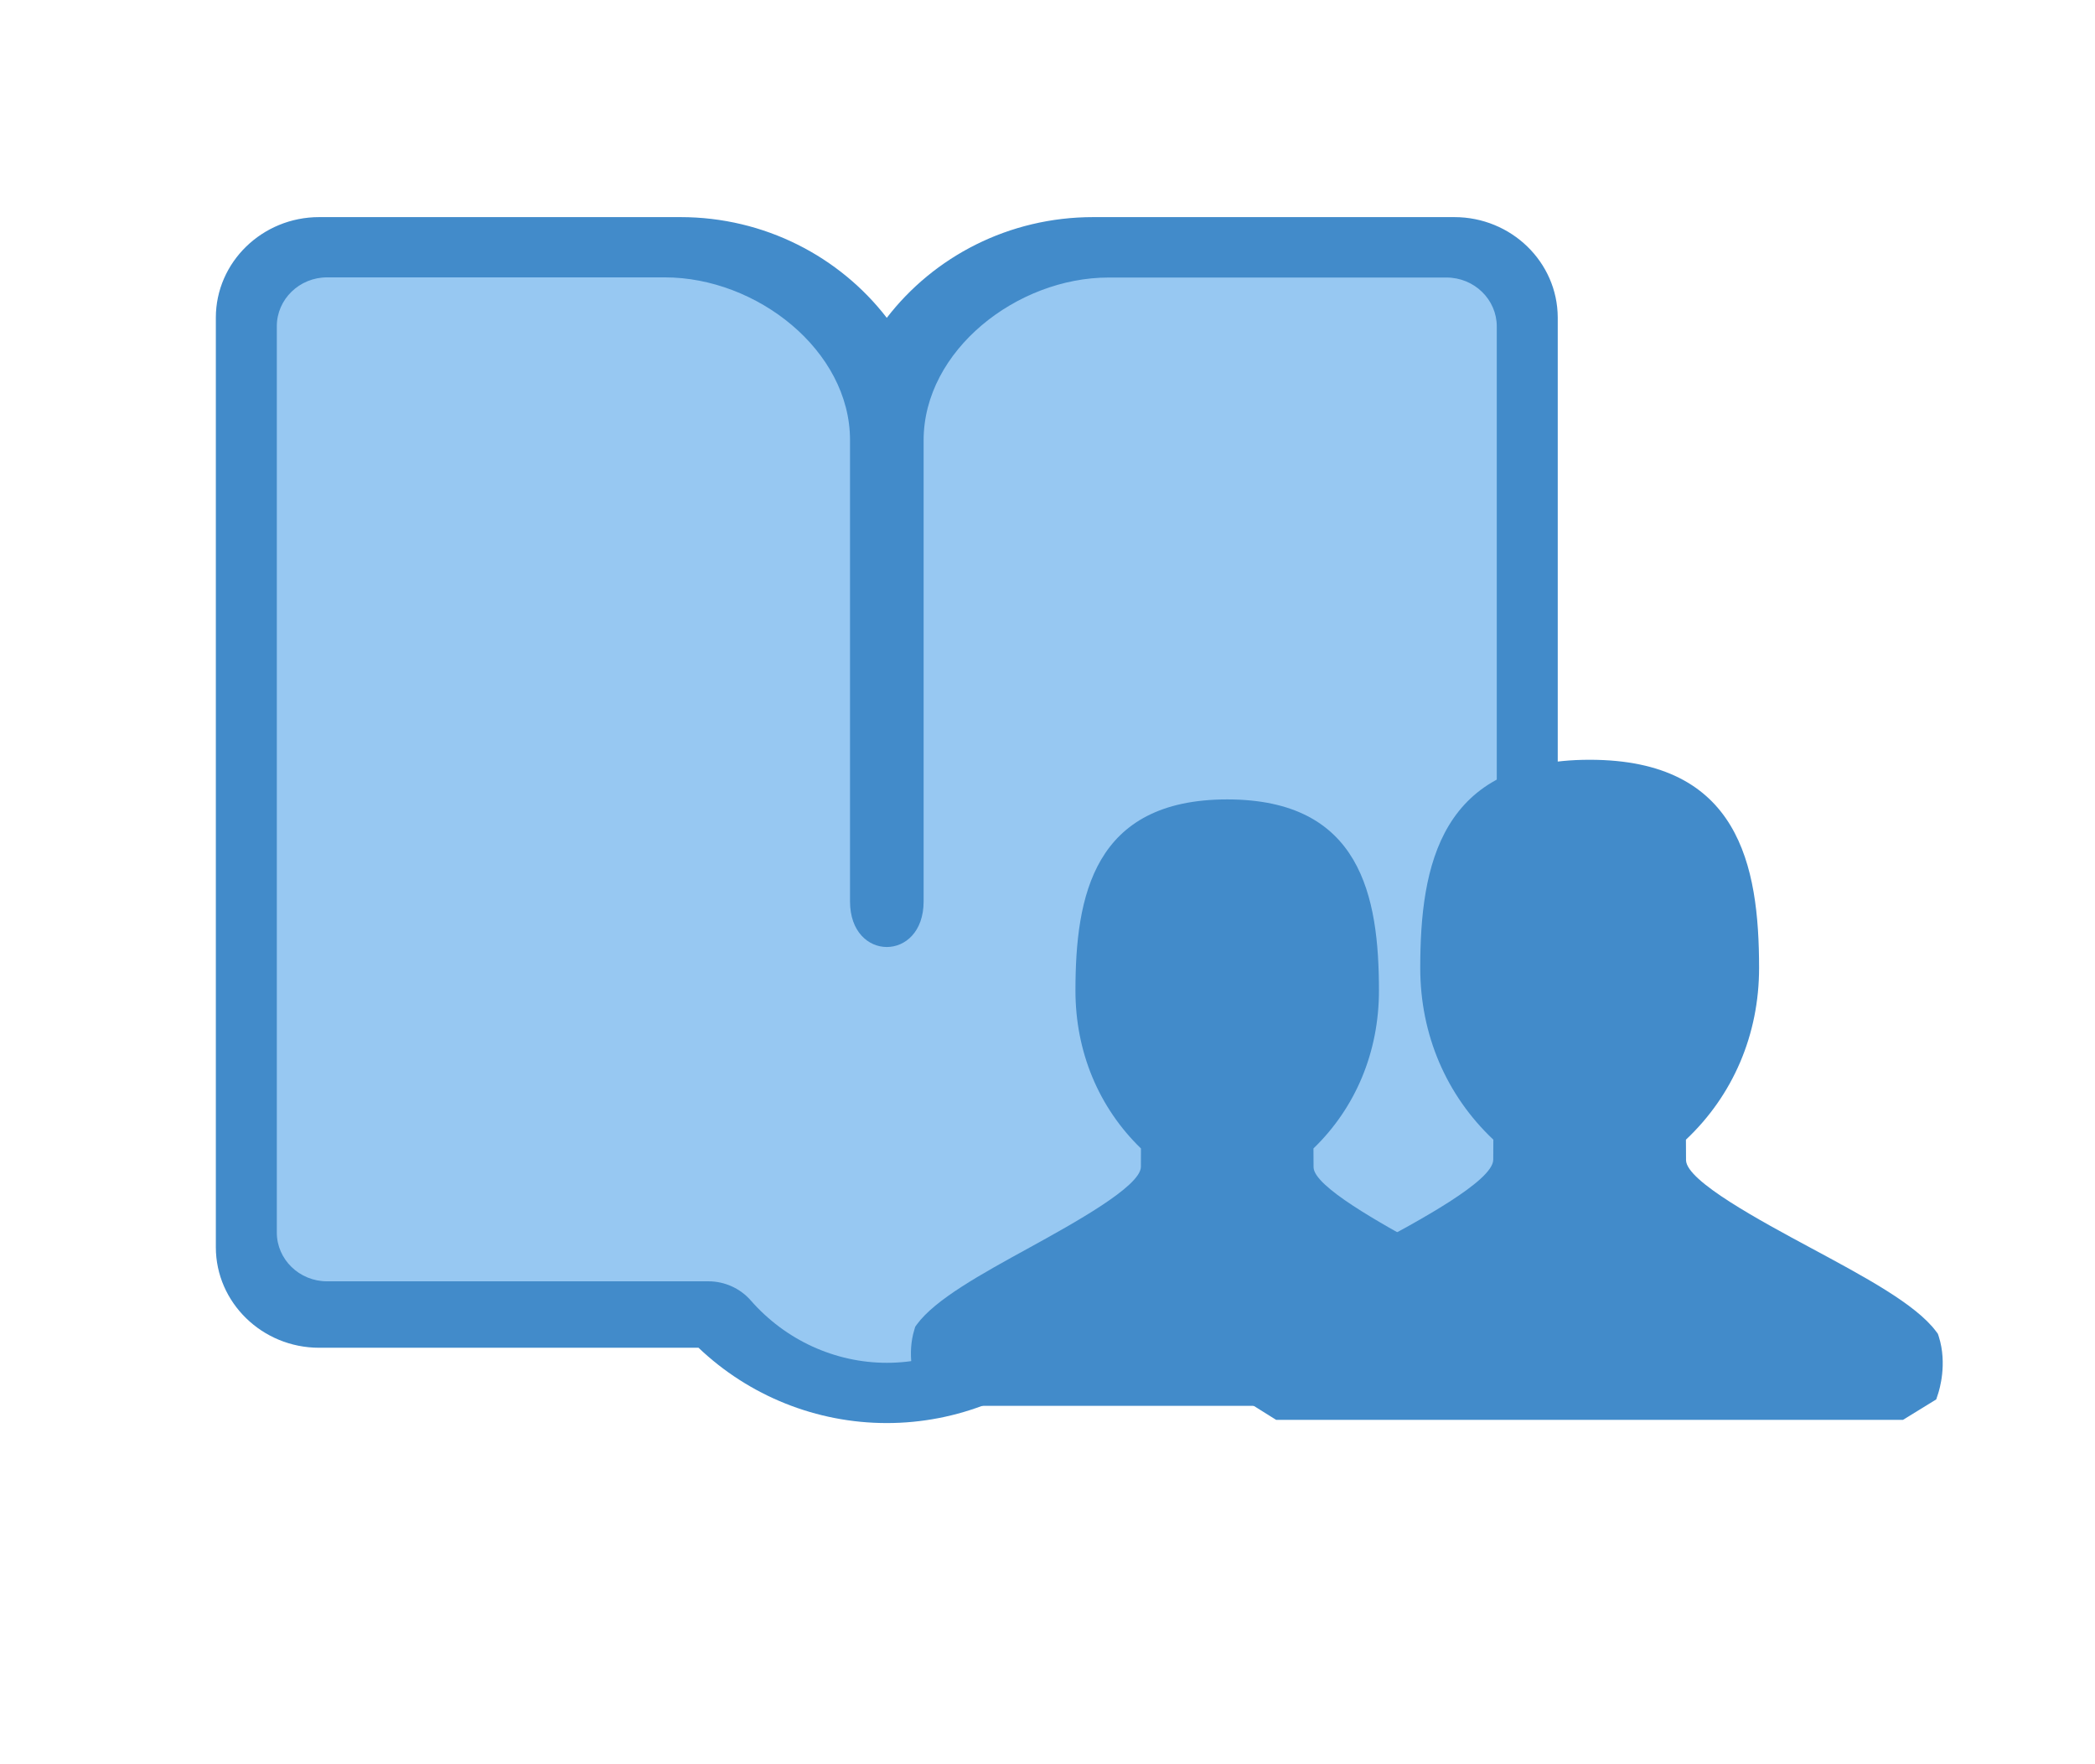 <?xml version="1.0" encoding="UTF-8"?>
<svg width="38px" height="32px" viewBox="0 0 38 32" version="1.1" xmlns="http://www.w3.org/2000/svg" xmlns:xlink="http://www.w3.org/1999/xlink">
    <!-- Generator: Sketch 50.2 (55047) - http://www.bohemiancoding.com/sketch -->
    <title>chat</title>
    <desc>Created with Sketch.</desc>
    <defs></defs>
    <g id="Page-1" stroke="none" stroke-width="1" fill="none" fill-rule="evenodd">
        <g id="2-chat-default" transform="translate(-905, -374)">
            <g id="left" transform="translate(755, 317)">
                <g id="mode" transform="translate(22, 50)">
                    <g id="course-group" transform="translate(112, 0)">
                        <g id="Group-4">
                            <path d="M46.424,19.61 C41.556,18.337 38.165,18.683 36.252,20.648 C35.376,21.548 35.95,25.508 35.438,27.287 C35.152,28.282 33.65,28.583 32.656,30.096 C32.382,30.513 32.189,31.371 32.078,32.67 L0.768,30.479 L5.915,0.492 L39.354,3.773 L49.241,8.075 L46.424,19.61 Z" id="Path-3"></path>
                            <path d="M42.379,10.938 L35.829,10.938 C34.299,10.938 32.939,11.655 32.085,12.765 C31.231,11.658 29.871,10.938 28.342,10.938 L21.788,10.938 C20.758,10.938 19.915,11.755 19.915,12.762 L19.915,29.622 C19.915,30.625 20.755,31.446 21.788,31.446 L28.67,31.446 C29.589,32.321 30.811,32.812 32.085,32.812 C33.359,32.812 34.581,32.321 35.5,31.446 L42.382,31.446 C43.413,31.446 44.255,30.628 44.255,29.622 L44.255,12.759 C44.252,11.755 43.413,10.938 42.379,10.938 Z" id="Fill-1" fill="#428BCA"></path>
                            <path d="M43.149,29.356 C43.149,29.844 42.74,30.241 42.238,30.241 L35.321,30.241 C35.028,30.241 34.748,30.366 34.557,30.587 C33.926,31.307 33.027,31.719 32.087,31.719 C31.146,31.719 30.247,31.307 29.617,30.587 C29.426,30.369 29.145,30.241 28.852,30.241 L21.932,30.241 C21.43,30.241 21.021,29.844 21.021,29.356 L21.021,12.917 C21.021,12.429 21.43,12.031 21.932,12.031 L28.061,12.031 C29.724,12.031 31.418,13.355 31.418,14.983 L31.418,23.35 C31.418,24.453 32.753,24.453 32.753,23.35 L32.753,14.986 C32.753,13.358 34.446,12.034 36.109,12.034 L42.238,12.034 C42.74,12.034 43.149,12.432 43.149,12.92 L43.149,29.356 Z" id="Path" fill="#97C8F2"></path>
                        </g>
                        <g id="Group-2" transform="translate(25.447, 17.5)">
                            <g id="Group">
                                <path d="M17.673,2.529 C17.468,2.627 16.988,3.407 16.234,4.867 C15.48,6.327 15.48,7.954 16.234,9.749 C15.321,10.528 14.585,11.22 14.025,11.825 C13.184,12.732 13.064,12.224 12.164,13.587 C11.563,14.495 11.342,15.391 11.502,16.273 C4.656,15.406 0.903,14.127 0.244,12.438 C-0.415,10.748 1.385,7.018 5.643,1.248 L12.164,0.186 L17.896,0.623 L17.673,2.529 Z" id="Path-2"></path>
                                <path d="M17.903,15 L7.719,15 L7.183,14.656 L7.15,14.556 C7.135,14.508 6.997,14.067 7.14,13.611 L7.154,13.564 L7.183,13.524 C7.515,13.07 8.343,12.614 9.222,12.132 C10.026,11.689 11.24,11.021 11.247,10.666 L11.248,10.331 C10.482,9.589 10.06,8.578 10.06,7.469 C10.06,5.754 10.387,4 12.813,4 C15.238,4 15.565,5.754 15.565,7.469 C15.565,8.578 15.144,9.59 14.377,10.331 L14.379,10.673 C14.386,11.023 15.601,11.691 16.404,12.133 C17.28,12.617 18.111,13.072 18.441,13.526 L18.47,13.566 L18.485,13.612 C18.626,14.07 18.491,14.509 18.475,14.559 L18.442,14.659 L17.903,15 L17.903,15 Z" id="Fill-1" fill="#428BCA"></path>
                            </g>
                            <path d="M25.07,15.254 L13.7,15.254 L13.101,14.879 L13.065,14.771 C13.047,14.718 12.894,14.238 13.053,13.742 L13.069,13.691 L13.101,13.648 C13.472,13.153 14.397,12.657 15.377,12.132 C16.276,11.65 17.631,10.923 17.638,10.537 L17.64,10.172 C16.784,9.364 16.314,8.264 16.314,7.057 C16.314,5.191 16.679,3.281 19.387,3.281 C22.095,3.281 22.46,5.191 22.46,7.057 C22.46,8.264 21.989,9.366 21.133,10.172 L21.135,10.545 C21.143,10.925 22.5,11.652 23.396,12.134 C24.375,12.661 25.302,13.155 25.671,13.65 L25.703,13.693 L25.72,13.744 C25.878,14.242 25.726,14.72 25.709,14.774 L25.673,14.883 L25.07,15.254 L25.07,15.254 Z" id="Fill-1" fill="#428BCA"></path>
                        </g>
                    </g>
                </g>
            </g>
        </g>
    </g>
</svg>
